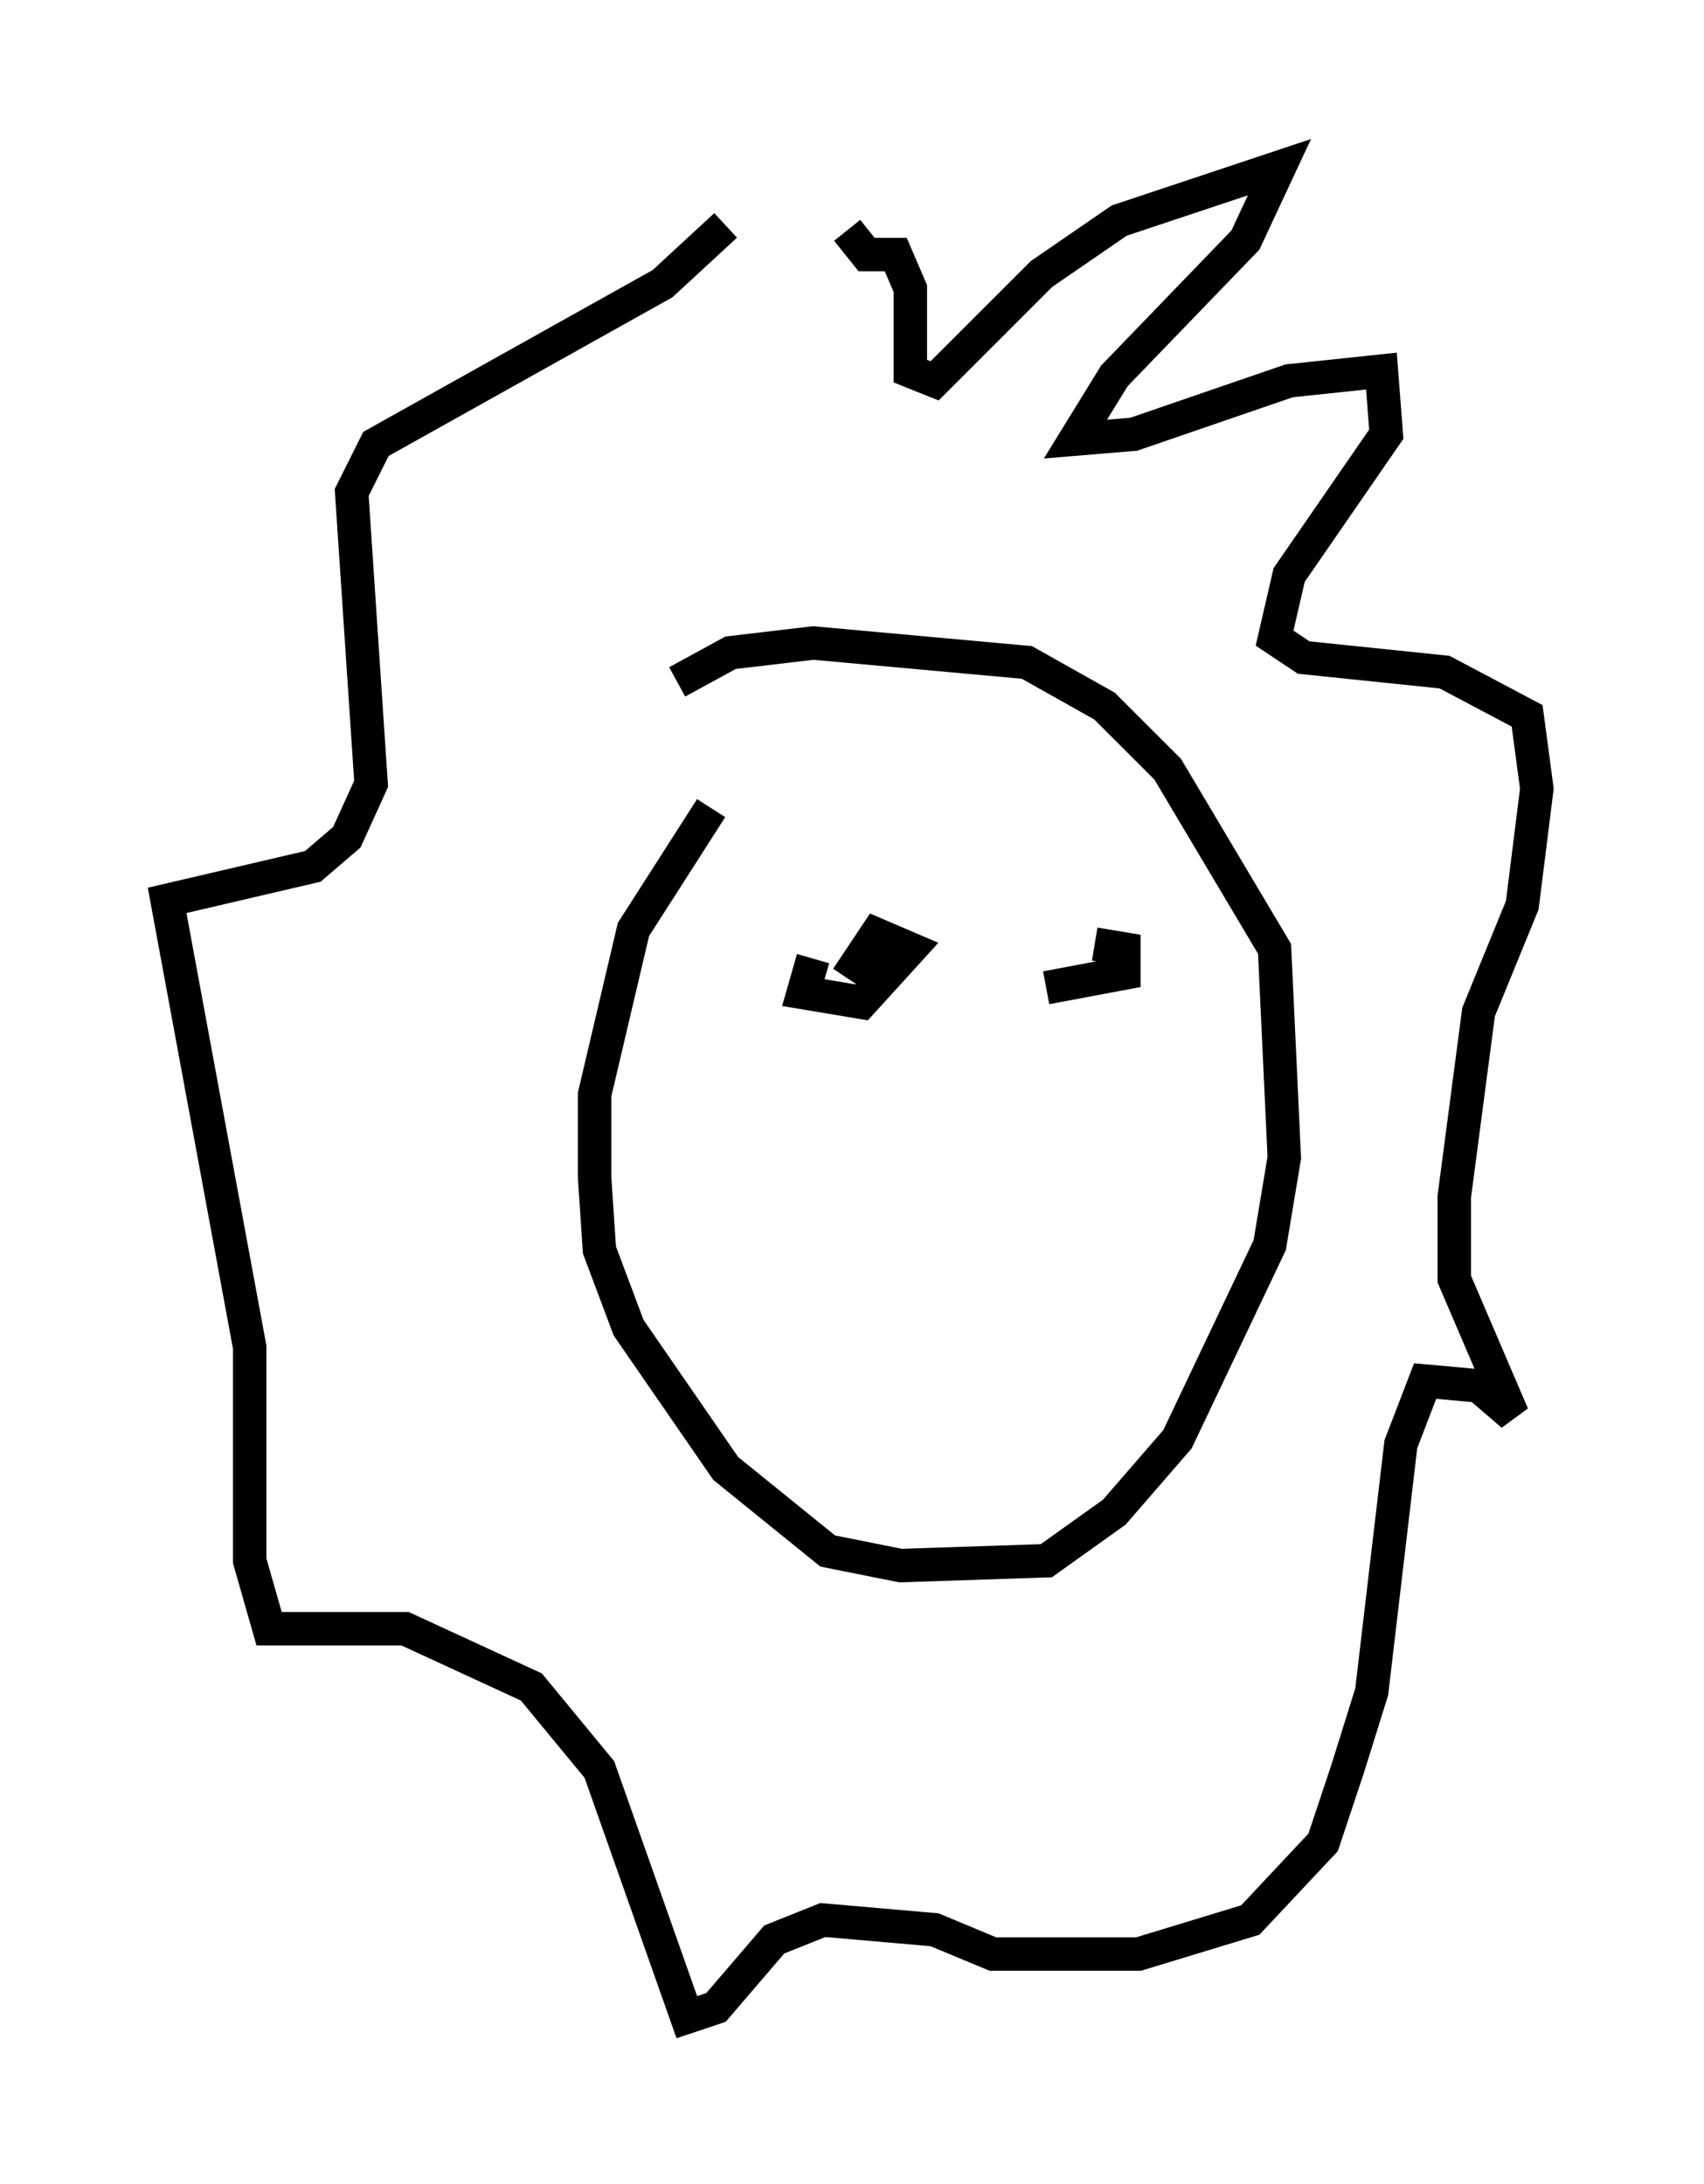 <?xml version="1.0" encoding="utf-8" ?>
<svg baseProfile="full" height="65.341" version="1.1" width="50.961" xmlns="http://www.w3.org/2000/svg" xmlns:ev="http://www.w3.org/2001/xml-events" xmlns:xlink="http://www.w3.org/1999/xlink"><defs /><rect fill="white" height="65.341" width="50.961" x="0" y="0" /><path d="M23.737, 21.559 m-2.469, 2.615 l-2.324, 3.631 -1.162, 4.939 l0.0, 2.469 0.145, 2.179 l0.872, 2.324 2.905, 4.212 l3.05, 2.469 2.179, 0.436 l4.358, -0.145 2.034, -1.453 l1.888, -2.179 2.76, -5.81 l0.436, -2.615 -0.291, -6.246 l-3.196, -5.374 -1.888, -1.888 l-2.324, -1.307 -6.391, -0.581 l-2.469, 0.291 -1.598, 0.872 m5.084, -13.508 l0.581, 0.726 0.872, 0.0 l0.436, 1.017 0.0, 2.469 l0.726, 0.291 3.196, -3.196 l2.324, -1.598 4.793, -1.598 l-1.017, 2.179 -3.922, 4.067 l-1.162, 1.888 1.743, -0.145 l4.648, -1.598 2.76, -0.291 l0.145, 1.888 -2.905, 4.212 l-0.436, 1.888 0.872, 0.581 l4.212, 0.436 2.469, 1.307 l0.291, 2.179 -0.436, 3.486 l-1.307, 3.196 -0.726, 5.52 l0.0, 2.469 1.743, 4.067 l-1.017, -0.872 -1.598, -0.145 l-0.726, 1.888 -0.872, 7.408 l-0.726, 2.324 -0.726, 2.179 l-2.179, 2.324 -3.341, 1.017 l-4.358, 0.0 -1.743, -0.726 l-3.341, -0.291 -1.453, 0.581 l-1.743, 2.034 -0.872, 0.291 l-2.615, -7.408 -2.034, -2.469 l-3.777, -1.743 -4.067, 0.0 l-0.581, -2.034 0.0, -6.391 l-2.469, -13.363 4.358, -1.017 l1.017, -0.872 0.726, -1.598 l-0.581, -8.715 0.726, -1.453 l8.57, -4.793 1.888, -1.743 m0.726, 21.207 l0.0, 0.0 m7.989, -0.581 l0.0, 0.0 m-6.101, 1.307 l-0.291, 1.017 1.743, 0.291 l1.453, -1.598 -1.017, -0.436 l-0.872, 1.307 m5.955, 0.291 l2.324, -0.436 0.0, -0.726 l-0.872, -0.145 " fill="none" stroke="black" stroke-width="1" /></svg>